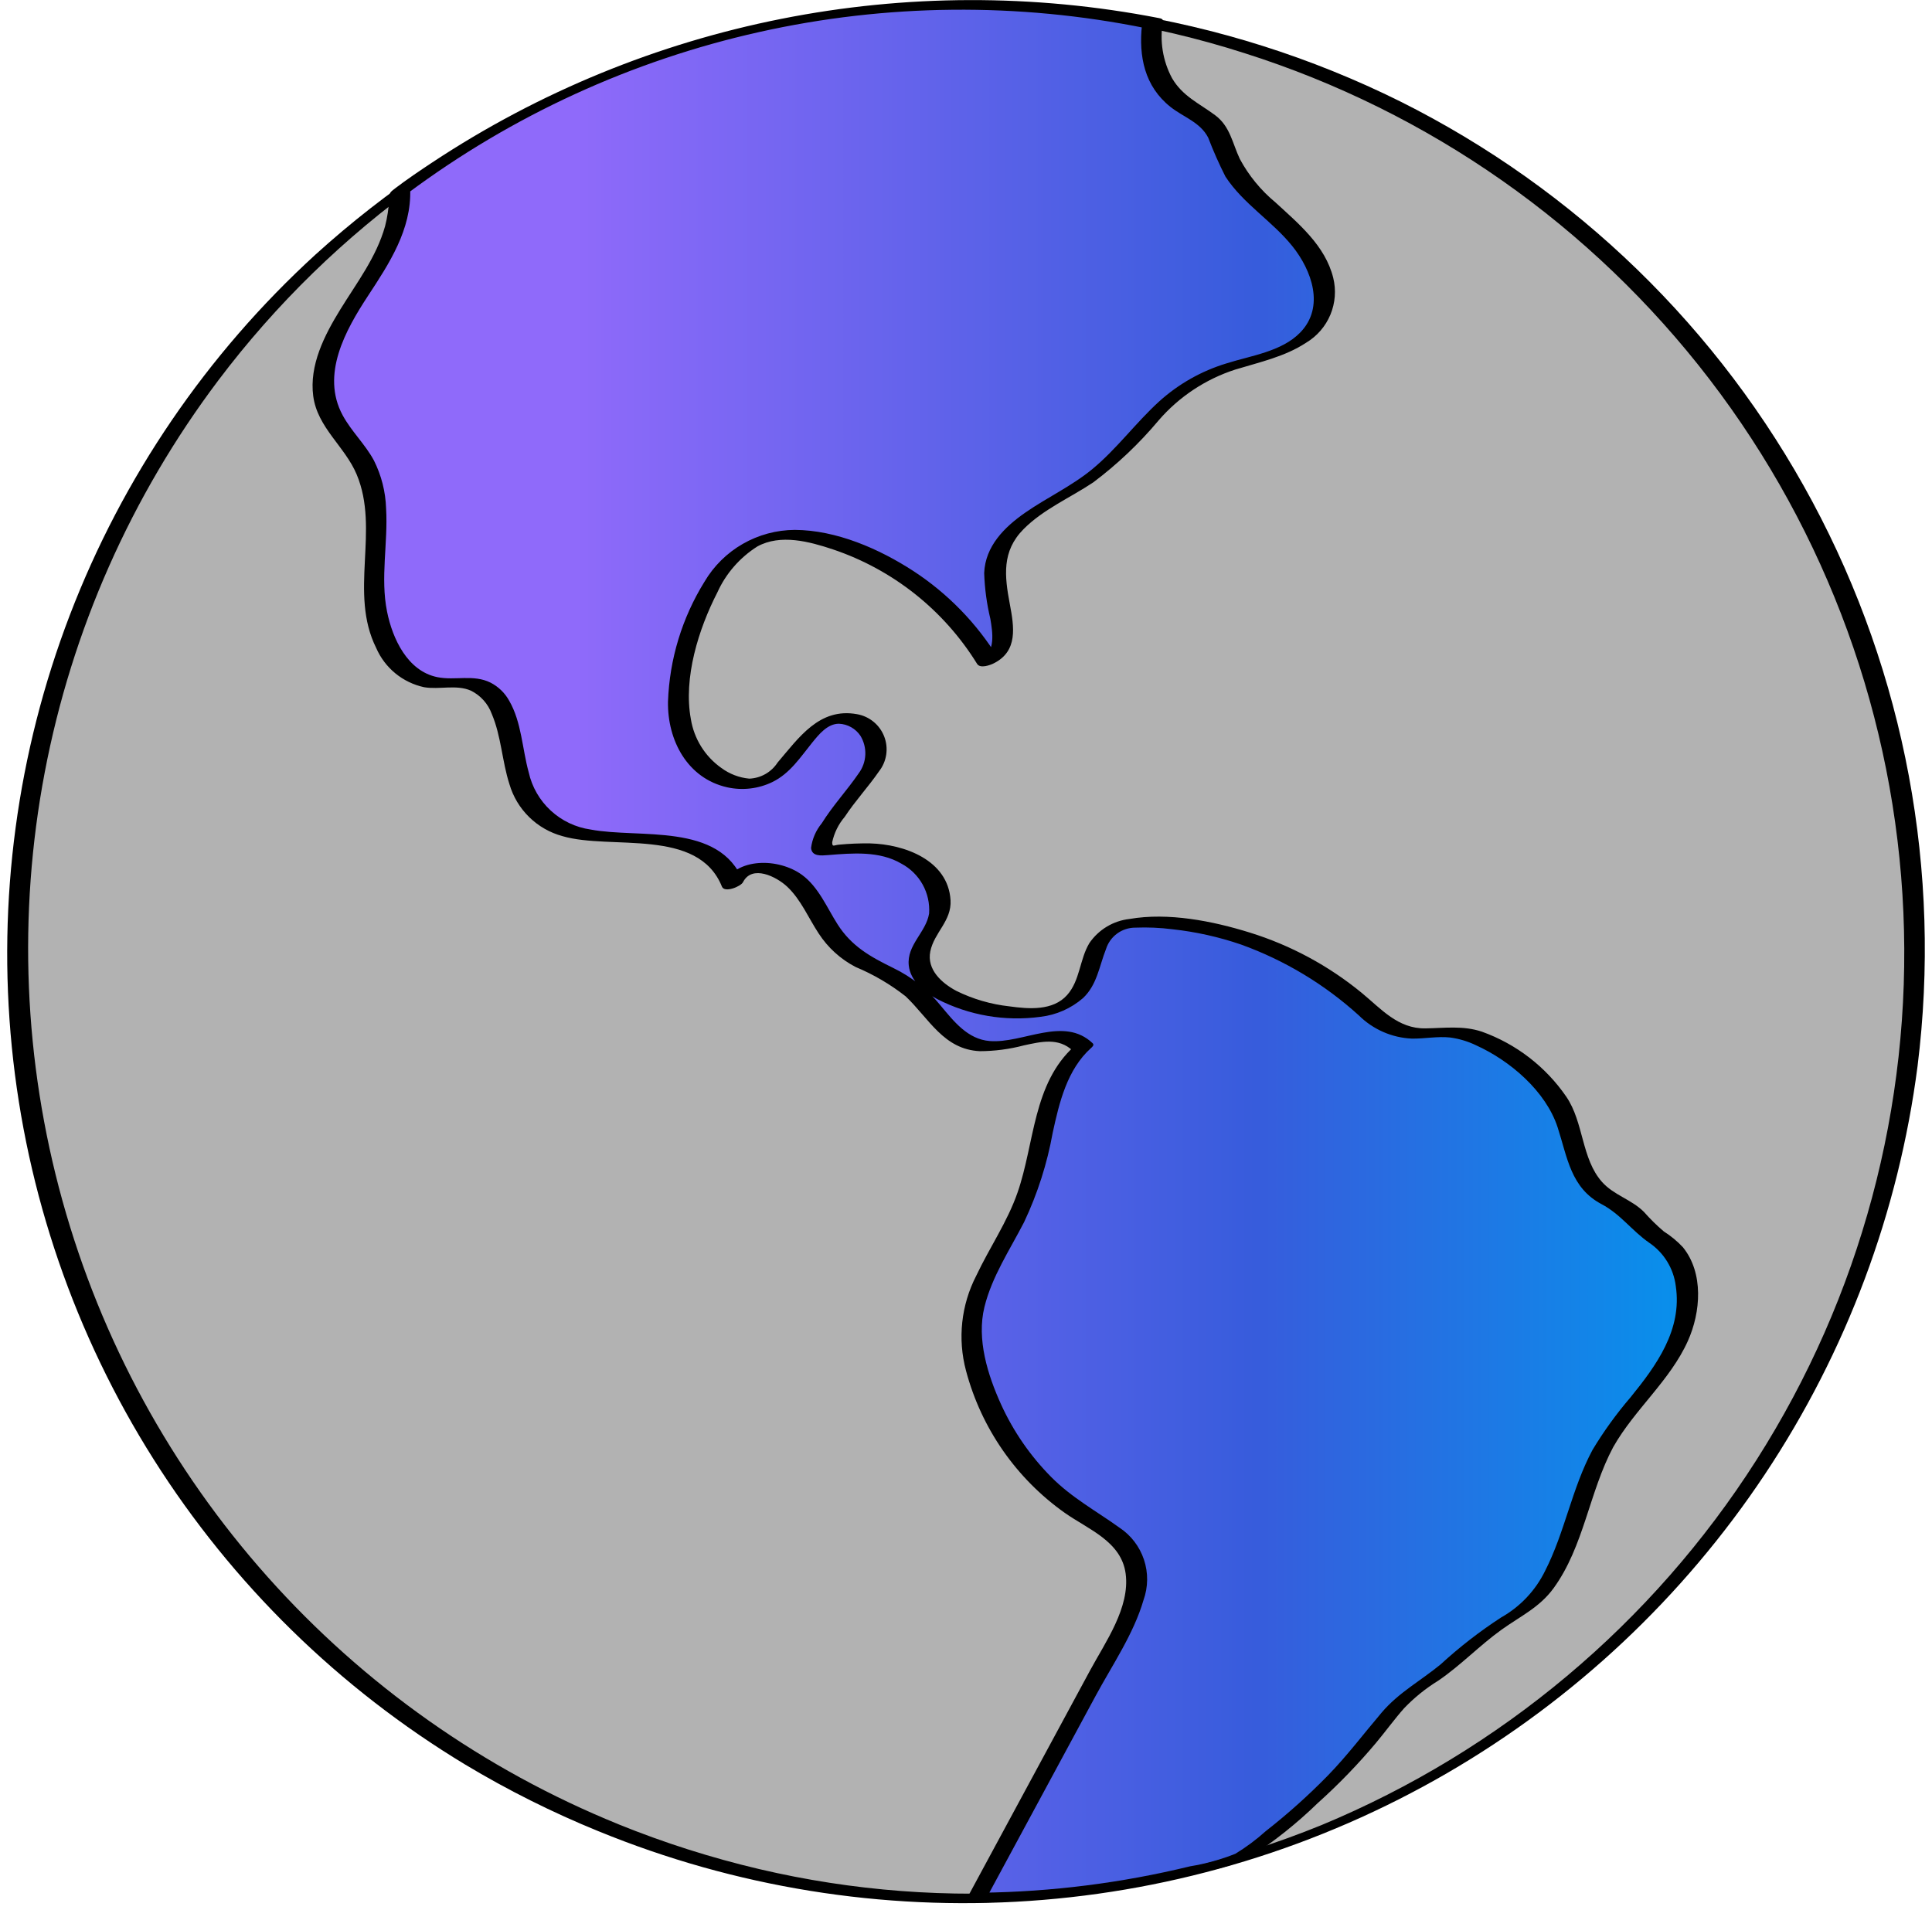 <svg width="268" height="265" viewBox="0 0 268 265" fill="none" xmlns="http://www.w3.org/2000/svg">
<path d="M255.797 181.481C245.997 205.565 229.26 226.205 207.706 240.791C186.152 255.376 160.749 263.251 134.71 263.419C108.672 263.587 83.169 256.04 61.428 241.733C39.687 227.427 22.686 207.003 12.575 183.048C2.464 159.092 -0.302 132.68 4.627 107.154C9.556 81.629 21.959 58.137 40.266 39.65C58.572 21.164 81.96 8.514 107.471 3.301C132.981 -1.911 159.466 0.548 183.576 10.367C199.599 16.835 214.183 26.399 226.493 38.51C238.802 50.621 248.593 65.041 255.304 80.941C262.015 96.841 265.513 113.908 265.597 131.162C265.682 148.415 262.351 165.516 255.797 181.481Z" fill="#B2B2B2"/>
<path d="M222.347 200.974C217.972 208.949 217.664 220.182 209.612 224.439C205.31 226.688 201.356 231.371 197.172 233.819C194.768 235.485 192.693 237.58 191.052 239.998C185.639 246.779 179.251 252.723 172.095 257.638C160.233 261.242 147.918 263.149 135.519 263.3C141.969 251.384 148.401 239.472 154.815 227.563C156.813 223.858 158.847 219.365 156.88 215.639C155.59 213.172 152.903 211.831 150.541 210.351C143.103 205.637 137.72 198.296 135.465 189.794C134.644 187.127 134.519 184.294 135.101 181.565C136.659 175.691 139.978 171.904 142.238 166.247C144.971 159.33 144.556 150.127 150.202 145.277C146.558 141.472 140.038 146.338 134.961 144.889C131.132 143.801 129.311 139.514 126.223 137.021C123.506 134.846 119.845 134.079 117.239 131.764C114.499 129.308 113.366 125.519 110.885 122.804C108.404 120.089 103.084 119.249 101.612 122.614C99.811 117.701 93.504 116.443 88.267 116.338C83.03 116.234 76.914 116.073 73.81 111.851C69.908 106.585 72.076 96.625 65.749 94.924C63.971 94.436 62.059 94.924 60.218 94.718C54.479 94.042 51.832 87.094 51.84 81.325C51.847 75.555 53.148 69.361 50.395 64.277C49.005 61.688 46.663 59.665 45.547 56.937C43.165 51.067 47.217 44.735 50.769 39.485C53.316 35.696 55.692 30.948 55.429 26.659C70.221 15.668 87.161 7.902 105.152 3.864C123.142 -0.173 141.782 -0.392 159.863 3.223C159.774 4.057 159.665 4.899 159.651 5.713C159.635 7.46 160.041 9.185 160.834 10.742C161.627 12.298 162.784 13.642 164.207 14.657C165.76 15.464 167.186 16.495 168.439 17.715C169.242 19.035 169.863 20.458 170.284 21.945C171.971 26.027 175.825 28.696 178.974 31.783C182.123 34.869 184.823 39.381 183.306 43.515C181.1 49.46 172.873 49.496 167.13 52.198C160.71 55.225 157.082 62.153 151.295 66.272C146.051 70.011 138.229 72.672 137.983 79.113C137.786 83.661 141.182 89.876 137.01 91.732C131.984 83.549 124.036 77.575 114.77 75.016C112.129 74.159 109.311 74.002 106.591 74.561C100.6 76.142 97.451 82.595 95.68 88.495C94.297 93.119 93.289 98.18 95.084 102.655C96.879 107.13 102.498 110.32 106.715 107.952C109.33 106.473 110.605 103.427 112.851 101.412C117.589 97.148 123.863 101.488 120.635 107.021C120.548 107.153 111.137 118.316 114.822 117.992C118.409 117.659 122.2 117.36 125.495 118.815C128.79 120.27 131.357 124.121 130.064 127.498C129.414 129.175 127.957 130.489 127.597 132.234C126.725 136.345 131.915 138.822 136.011 139.752C140.949 140.872 147.247 141.471 149.98 137.229C151.535 134.816 151.382 131.41 153.518 129.498C155.165 128.308 157.193 127.768 159.214 127.982C169.987 128.105 180.365 132.049 188.491 139.11C190.154 140.904 192.213 142.286 194.505 143.144C197.086 143.807 199.819 142.894 202.438 143.296C207.966 144.121 215.743 150.443 217.464 155.76C219.184 161.076 219.006 164.467 224.089 166.8C226.896 168.092 227.54 170.287 230.162 171.892C235.006 174.848 234.924 182.158 232.262 187.165C229.601 192.172 225.074 196.009 222.347 200.974Z" fill="url(#paint0_linear)"/>
<path d="M220.891 201.198C218.039 206.521 217.07 212.596 214.325 217.96C212.997 220.672 210.876 222.919 208.242 224.404C205.264 226.34 202.453 228.52 199.837 230.922C197.071 233.196 194.025 234.823 191.671 237.593C189.196 240.503 186.923 243.53 184.256 246.28C181.539 249.066 178.638 251.666 175.572 254.065C174.27 255.236 172.861 256.285 171.365 257.198C169.341 258.003 167.235 258.587 165.084 258.938C155.601 261.248 145.885 262.477 136.124 262.601L136.975 263.078C141.988 253.817 146.992 244.551 151.986 235.281C154.284 231.024 157.264 226.678 158.622 222.003C159.273 220.19 159.295 218.212 158.685 216.385C158.075 214.558 156.868 212.989 155.257 211.929C152.015 209.604 148.662 207.794 145.817 204.923C142.922 202.002 140.568 198.593 138.865 194.853C137.008 190.76 135.455 185.815 136.557 181.338C137.603 177.093 140.083 173.405 142.06 169.558C143.924 165.615 145.258 161.444 146.028 157.153C146.939 152.964 148.023 148.394 151.342 145.408C151.523 145.245 151.827 144.986 151.567 144.741C147.56 140.926 141.91 144.804 137.294 144.437C134.236 144.199 132.301 141.694 130.483 139.52C128.707 137.319 126.466 135.539 123.919 134.305C120.73 132.739 118.128 131.3 116.175 128.228C114.704 125.914 113.527 123.039 111.245 121.377C108.045 119.05 102.166 118.858 100.148 122.832L103.069 122.217C99.771 114.049 88.727 116.375 81.935 115.092C79.864 114.797 77.931 113.879 76.395 112.46C74.859 111.041 73.793 109.188 73.339 107.149C72.439 103.897 72.357 100.2 70.635 97.227C70.043 96.146 69.138 95.269 68.04 94.707C65.659 93.529 63.145 94.45 60.666 93.949C56.521 93.113 54.441 88.598 53.692 84.863C52.737 80.136 53.844 75.313 53.557 70.537C53.484 68.224 52.908 65.953 51.868 63.884C50.654 61.631 48.74 59.849 47.526 57.601C44.489 51.97 47.919 45.816 51.047 41.047C53.99 36.563 57.089 31.853 56.902 26.266L56.583 26.792C71.071 16.002 87.677 8.386 105.316 4.444C122.955 0.501 141.229 0.32 158.942 3.913L158.412 3.446C157.937 7.799 158.759 11.988 162.382 14.847C164.163 16.254 166.492 16.954 167.594 19.091C168.298 20.933 169.096 22.737 169.986 24.496C172.457 28.286 176.455 30.65 179.262 34.142C181.962 37.501 183.809 42.59 180.36 46.137C177.779 48.793 173.488 49.346 170.104 50.427C166.652 51.477 163.475 53.275 160.799 55.694C157.532 58.668 154.906 62.301 151.487 65.115C148.63 67.465 145.238 69.023 142.212 71.129C139.319 73.142 136.67 75.784 136.522 79.507C136.592 81.653 136.88 83.786 137.382 85.874C137.685 87.704 138.141 90.414 136.14 91.431L138.483 91.344C135.504 86.491 131.486 82.357 126.718 79.237C121.948 76.137 116.035 73.554 110.261 73.519C107.724 73.53 105.234 74.199 103.034 75.462C100.835 76.724 99.003 78.536 97.718 80.72C94.613 85.728 92.87 91.458 92.662 97.344C92.566 102.68 95.336 107.998 100.887 109.236C103.001 109.701 105.209 109.44 107.155 108.495C109.596 107.294 111.003 105.088 112.663 103.037C113.589 101.897 114.789 100.404 116.385 100.412C116.978 100.438 117.556 100.604 118.073 100.896C118.59 101.187 119.031 101.596 119.359 102.09C119.841 102.883 120.075 103.801 120.032 104.728C119.989 105.654 119.67 106.546 119.116 107.291C117.495 109.667 115.516 111.766 113.991 114.226C113.184 115.204 112.669 116.39 112.508 117.646C112.616 118.859 113.922 118.708 114.857 118.638C118.233 118.363 122.003 118.031 125.05 119.832C126.289 120.494 127.309 121.5 127.989 122.727C128.669 123.954 128.979 125.352 128.881 126.751C128.449 129.375 125.766 131.1 126.06 133.94C126.286 136.116 128.216 137.644 130.008 138.615C134.418 140.883 139.421 141.742 144.336 141.075C146.518 140.821 148.572 139.916 150.231 138.478C152.191 136.626 152.475 134.07 153.42 131.679C153.691 130.814 154.233 130.058 154.966 129.522C155.7 128.987 156.585 128.7 157.494 128.704C159.218 128.636 160.945 128.711 162.656 128.929C165.895 129.283 169.085 129.995 172.167 131.052C178.2 133.231 183.746 136.57 188.493 140.879C190.458 142.829 193.081 143.977 195.848 144.099C197.622 144.127 199.405 143.754 201.174 143.948C202.419 144.117 203.63 144.483 204.762 145.03C209.469 147.163 214.43 151.383 216.07 156.413C217.436 160.618 217.88 164.808 222.172 167.072C224.808 168.463 226.366 170.755 228.775 172.424C229.781 173.106 230.631 173.994 231.266 175.03C231.902 176.066 232.308 177.225 232.458 178.43C233.369 184.494 229.786 189.433 226.169 193.882C224.207 196.169 222.44 198.616 220.888 201.197C220.563 201.77 223.34 201.559 223.799 200.742C226.755 195.529 231.657 191.555 234.133 186.054C235.928 182.066 236.355 176.63 233.444 173.041C232.658 172.202 231.768 171.467 230.796 170.852C229.815 170.018 228.897 169.114 228.047 168.148C226.325 166.418 223.864 165.821 222.236 163.997C219.351 160.764 219.711 155.734 217.274 152.164C214.417 147.998 210.316 144.839 205.556 143.135C202.93 142.264 200.426 142.644 197.721 142.68C193.924 142.738 191.598 139.987 188.898 137.758C184.308 133.987 179.027 131.142 173.349 129.381C168.2 127.782 162.061 126.565 156.672 127.501C155.562 127.627 154.491 127.99 153.533 128.566C152.576 129.141 151.753 129.916 151.122 130.836C149.756 133.088 149.829 136.029 148.034 138.046C146.06 140.269 142.699 139.997 140.021 139.624C137.459 139.344 134.966 138.616 132.656 137.475C130.632 136.394 128.537 134.531 129.05 131.996C129.581 129.371 132.032 127.776 131.855 124.886C131.511 119.318 125.43 117.136 120.712 117.016C119.265 116.994 117.819 117.053 116.378 117.192C115.669 117.252 115.446 117.587 115.439 116.854C115.717 115.554 116.314 114.344 117.177 113.332C118.629 111.119 120.442 109.183 121.936 107.015C122.463 106.341 122.807 105.542 122.933 104.696C123.059 103.85 122.963 102.986 122.655 102.187C122.348 101.389 121.838 100.684 121.176 100.141C120.515 99.597 119.723 99.234 118.879 99.087C113.656 98.136 110.798 102.372 107.864 105.798C107.437 106.457 106.858 107.004 106.175 107.392C105.492 107.781 104.725 108 103.939 108.031C102.539 107.9 101.201 107.389 100.07 106.554C98.946 105.761 97.992 104.751 97.264 103.584C96.537 102.417 96.05 101.117 95.832 99.76C94.778 94.057 96.895 87.288 99.499 82.213C100.686 79.582 102.621 77.357 105.064 75.814C108.276 74.059 112.263 75.132 115.528 76.219C123.852 79.02 130.932 84.64 135.54 92.106C135.964 92.793 137.347 92.291 137.881 92.018C141.222 90.325 140.675 86.985 140.082 83.832C139.341 79.906 138.946 76.481 141.981 73.418C144.714 70.659 148.459 69.061 151.655 66.925C154.989 64.419 158.025 61.54 160.704 58.345C163.533 55.059 167.213 52.614 171.342 51.278C174.683 50.259 178.231 49.495 181.186 47.547C182.695 46.643 183.873 45.28 184.549 43.658C185.224 42.036 185.361 40.24 184.938 38.535C183.827 34.08 180.157 31.055 176.93 28.085C174.908 26.414 173.229 24.367 171.986 22.058C170.944 19.848 170.647 17.536 168.557 15.982C166.337 14.332 164.04 13.352 162.579 10.842C161.291 8.435 160.847 5.667 161.316 2.979C161.354 2.629 161.079 2.571 160.786 2.512C125.858 -4.286 89.654 2.901 59.988 22.52C58.231 23.685 56.469 24.87 54.791 26.148C54.043 26.718 54.053 26.723 53.982 27.638C53.92 28.901 53.731 30.155 53.417 31.38C52.203 35.709 49.495 39.212 47.178 42.983C45 46.525 42.881 50.673 43.453 54.966C44.036 59.335 47.843 61.939 49.475 65.823C52.714 73.531 48.364 82.243 52.184 89.9C52.778 91.269 53.689 92.476 54.843 93.423C55.998 94.369 57.361 95.027 58.821 95.343C60.955 95.713 63.296 94.935 65.323 95.823C66.668 96.489 67.704 97.646 68.218 99.054C69.534 102.146 69.64 105.614 70.667 108.799C71.173 110.531 72.116 112.104 73.407 113.367C74.697 114.63 76.291 115.54 78.036 116.011C84.785 117.981 96.809 114.756 100.145 123.013C100.509 123.922 102.762 122.995 103.066 122.397C104.319 119.931 107.693 121.611 109.201 123.026C111.1 124.814 112.147 127.363 113.563 129.51C114.838 131.476 116.601 133.077 118.68 134.159C121.17 135.197 123.507 136.568 125.627 138.233C128.883 141.322 130.906 145.62 135.935 145.843C137.991 145.836 140.039 145.566 142.027 145.039C144.435 144.519 146.857 143.926 148.828 145.797L149.053 145.13C143.243 150.349 143.542 158.595 141.143 165.478C139.723 169.553 137.25 173.117 135.421 176.999C133.326 181.062 132.82 185.757 134 190.171C136.115 198.152 140.971 205.139 147.719 209.91C150.963 212.193 155.558 213.864 156.147 218.337C156.768 223.037 153.338 227.821 151.218 231.747C145.502 242.337 139.783 252.926 134.059 263.513C133.829 263.942 134.741 263.994 134.91 263.991C143.759 263.866 152.575 262.879 161.232 261.042C163.321 260.6 165.396 260.108 167.458 259.566C169.454 259.219 171.396 258.613 173.236 257.763C176.658 255.558 179.853 253.019 182.773 250.184C185.682 247.574 188.402 244.761 190.912 241.767C192.218 240.203 193.413 238.543 194.764 237.016C196.176 235.539 197.772 234.249 199.514 233.178C202.628 231.056 205.242 228.291 208.304 226.097C210.93 224.217 213.566 223.023 215.517 220.337C219.728 214.529 220.446 206.997 223.794 200.746C224.124 200.152 221.328 200.378 220.891 201.198Z" fill="black"/>
<path d="M85.791 253.102C67.158 245.538 50.513 233.804 37.141 218.803C23.768 203.803 14.024 185.937 8.66 166.584C3.296 147.23 2.455 126.905 6.202 107.176C9.95 87.446 18.185 68.839 30.273 52.789C46.282 31.548 68.421 15.709 93.714 7.402C119.374 -0.846 146.979 -0.855 172.645 7.378C198.276 15.505 220.787 31.297 237.132 52.617C253.477 73.936 262.867 99.755 264.031 126.577C265.194 153.4 258.076 179.932 243.638 202.583C229.201 225.234 208.142 242.91 183.31 253.219C158.581 263.299 131.319 265.432 105.318 259.323C98.66 257.755 92.133 255.677 85.795 253.108C85.163 252.97 84.503 253.045 83.918 253.322C83.814 253.36 82.611 253.902 83.021 254.069C101.943 261.825 122.399 265.134 142.806 263.738C163.213 262.343 183.026 256.281 200.712 246.022C218.398 235.762 233.485 221.579 244.804 204.57C256.124 187.561 263.375 168.181 265.995 147.929C269.361 120.948 264.268 93.589 251.416 69.618C238.564 45.646 218.586 26.241 194.231 14.072C169.558 1.824 141.694 -2.506 114.459 1.675C88.096 5.719 63.509 17.421 43.763 35.321C28.669 49.12 17.004 66.24 9.692 85.323C2.38 104.406 -0.377 124.927 1.639 145.26C3.654 165.592 10.388 185.176 21.305 202.458C32.222 219.74 47.022 234.245 64.532 244.822C70.446 248.374 76.626 251.466 83.016 254.069C83.649 254.206 84.309 254.131 84.893 253.854C84.998 253.81 86.201 253.269 85.791 253.102Z" fill="black"/>
<defs>
<linearGradient id="paint0_linear" x1="44.833" y1="0.665" x2="243.541" y2="0.665" gradientUnits="userSpaceOnUse">
<stop offset="0.177" stop-color="#8F6AFA"/>
<stop offset="0.651" stop-color="#375CDC"/>
<stop offset="1" stop-color="#0099EE"/>
</linearGradient>
</defs>
</svg>
